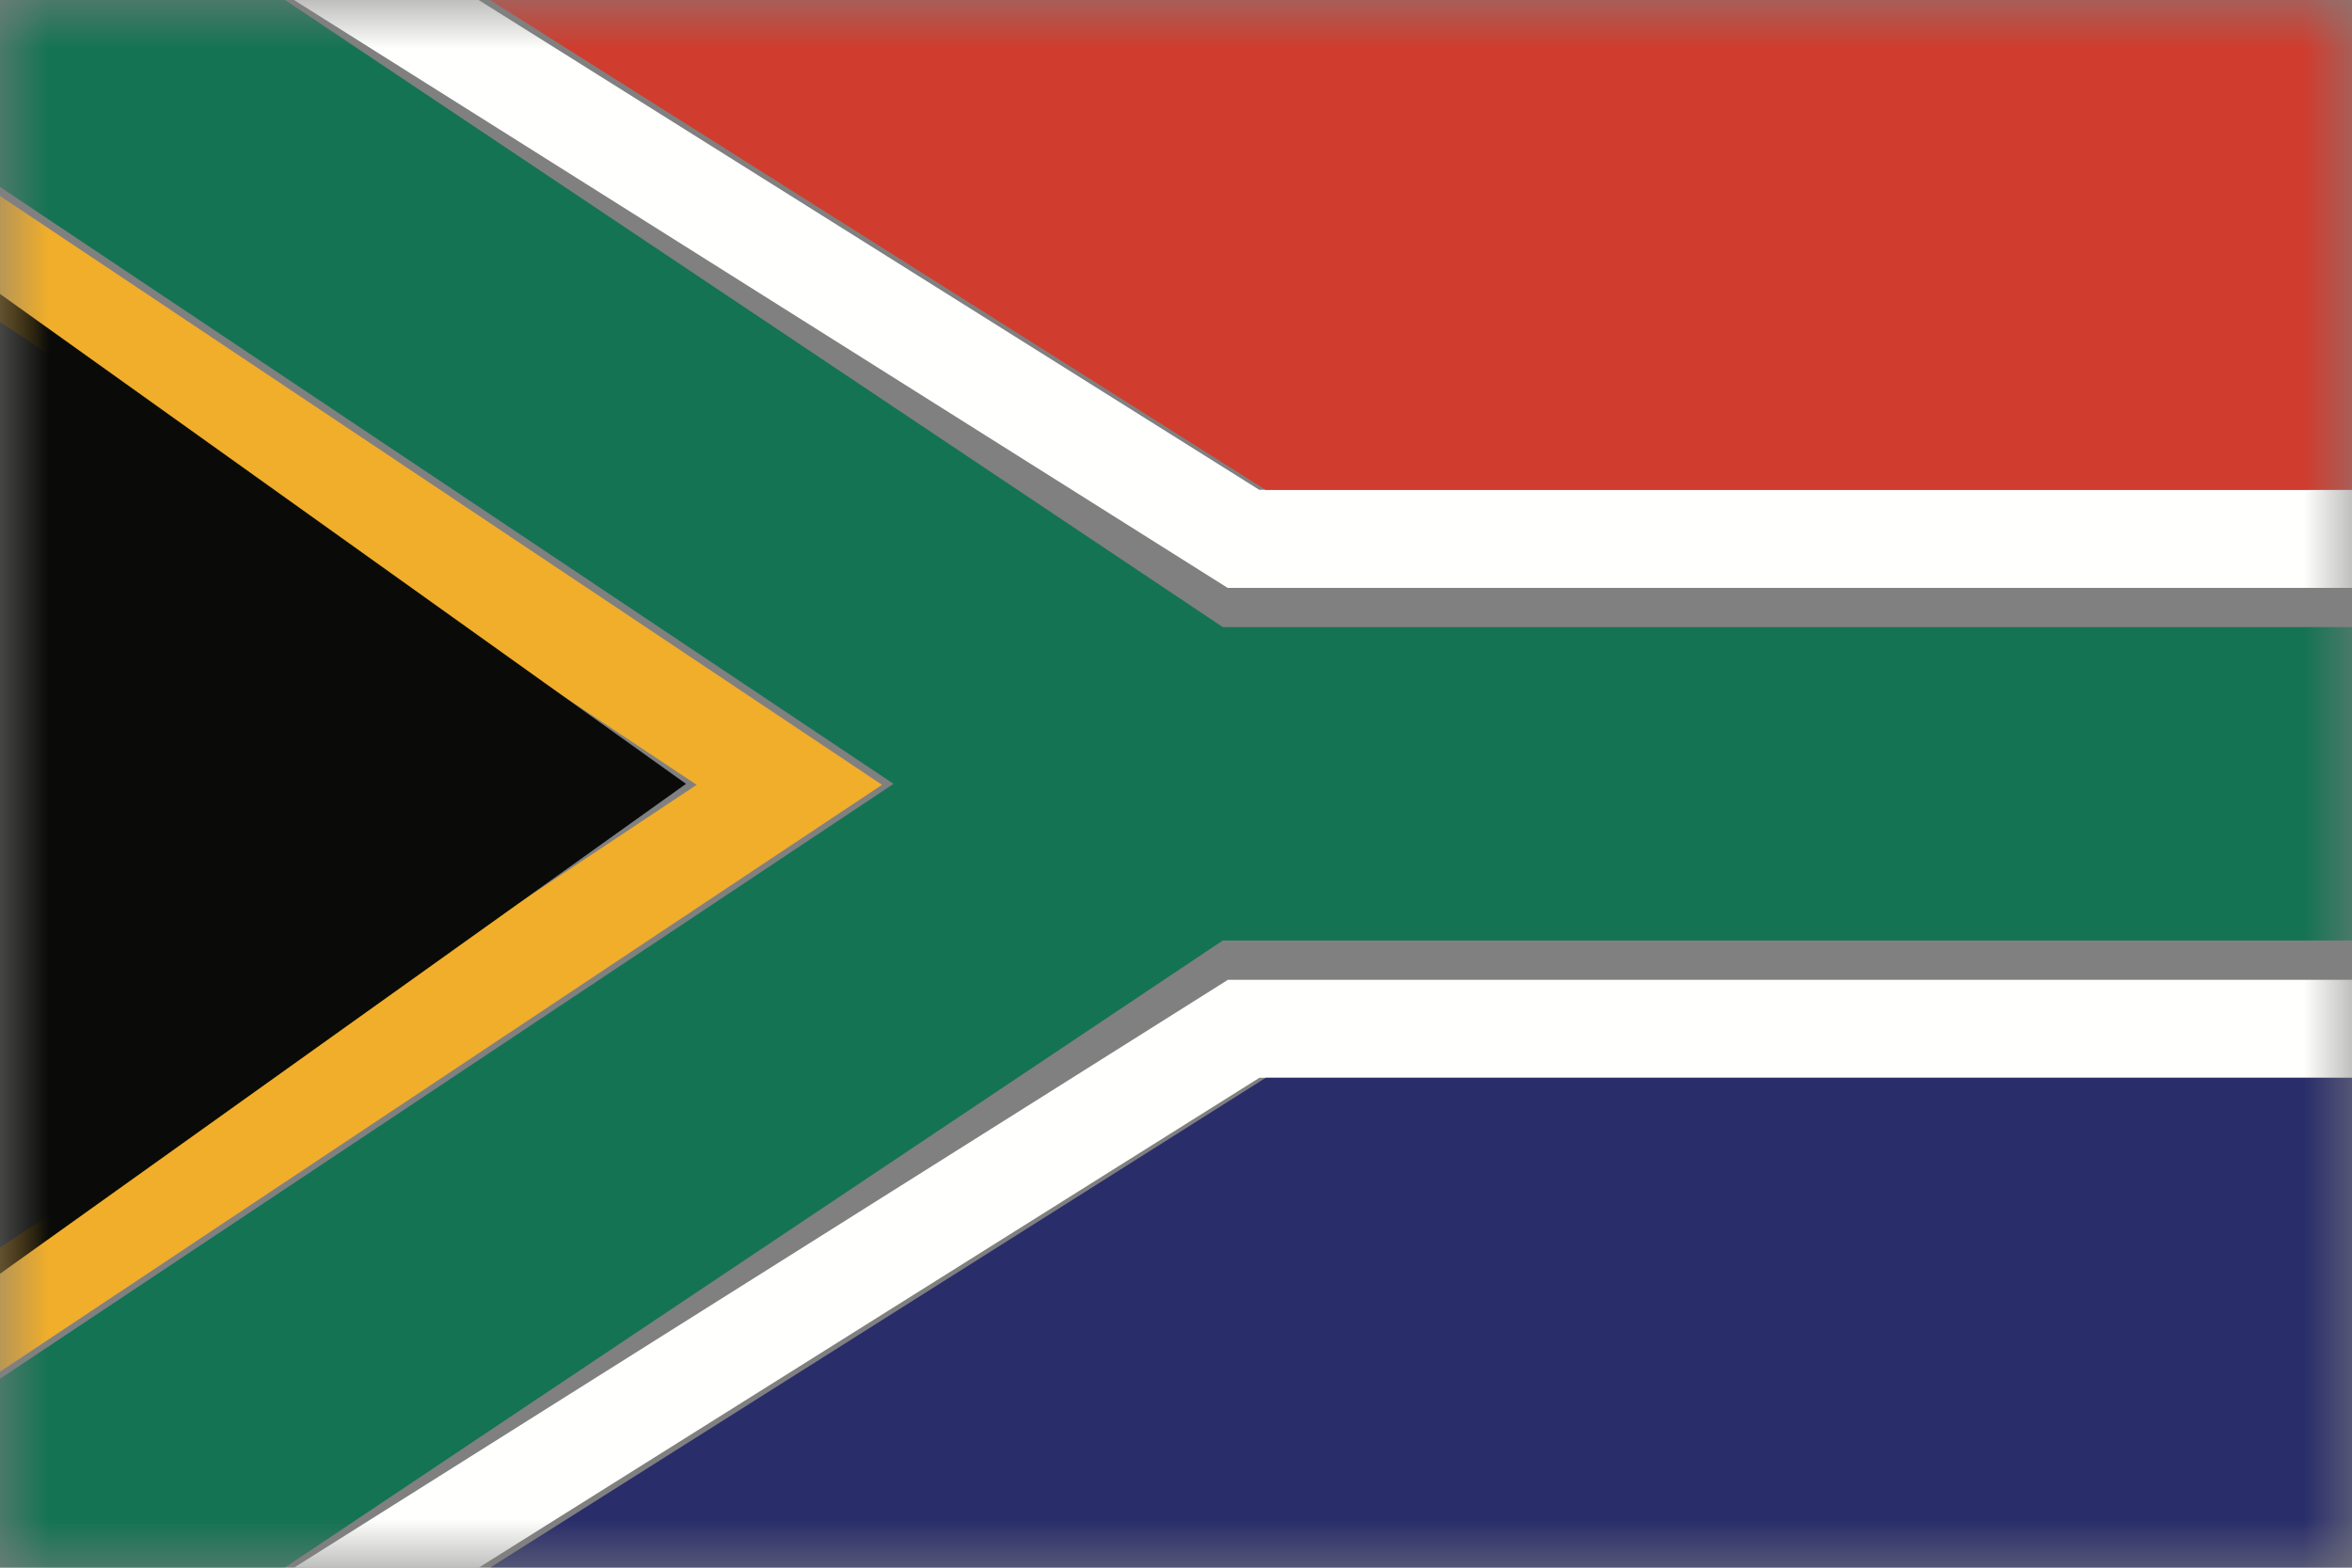 <?xml version="1.0" encoding="UTF-8"?>
<svg width="24px" height="16px" viewBox="0 0 24 16" version="1.1" xmlns="http://www.w3.org/2000/svg" xmlns:xlink="http://www.w3.org/1999/xlink">
    <rect x="0" y="0" width="24" height="16" fill="#808080" stroke="none"/>
    <!-- Generator: Sketch 53.1 (72631) - https://sketchapp.com -->
    <title>Flag</title>
    <desc>Created with Sketch.</desc>
    <defs>
        <polygon id="path-1" points="0 0 24 0 24 16 0 16"></polygon>
    </defs>
    <g id="Page-1" stroke="none" stroke-width="1" fill="none" fill-rule="evenodd">
        <g id="shutterstock_166107953">
            <g id="Flag">
                <mask id="mask-2" fill="white">
                    <use xlink:href="#path-1"></use>
                </mask>
                <g id="Clip-2"></g>
                <polyline id="Fill-1" fill="#FFFFFE" mask="url(#mask-2)" points="12.53 10 3 16 24 16 24 15.998 4.888 15.998 12.851 11 24 11 24 10 12.53 10"></polyline>
                <polyline id="Fill-3" fill="#FFFFFE" mask="url(#mask-2)" points="24 6 24 4.999 12.849 4.999 4.884 0 3 0 12.527 6 24 6"></polyline>
                <polyline id="Fill-4" fill="#147353" mask="url(#mask-2)" points="24 9.599 24 6.4 12.477 6.4 2.909 0 0 0 0 1.908 9.118 8 0 14.072 0 16 2.905 16 12.477 9.599 24 9.599"></polyline>
                <polyline id="Fill-6" fill="#F1AE2A" mask="url(#mask-2)" points="7.109 8.01 0 12.733 0 14 9 8.01 0 2 0 3.286 7.109 8.01"></polyline>
                <polyline id="Fill-7" fill="#0A0B09" mask="url(#mask-2)" points="7 8 0 3 0 13 7 8"></polyline>
                <polyline id="Fill-8" fill="#D03C2E" mask="url(#mask-2)" points="24 5 24 0 5 0 12.916 5 24 5"></polyline>
                <polyline id="Fill-9" fill="#292D6A" mask="url(#mask-2)" points="5 16 24 16 24 11 12.916 11 5 16"></polyline>
            </g>
        </g>
    </g>
</svg>